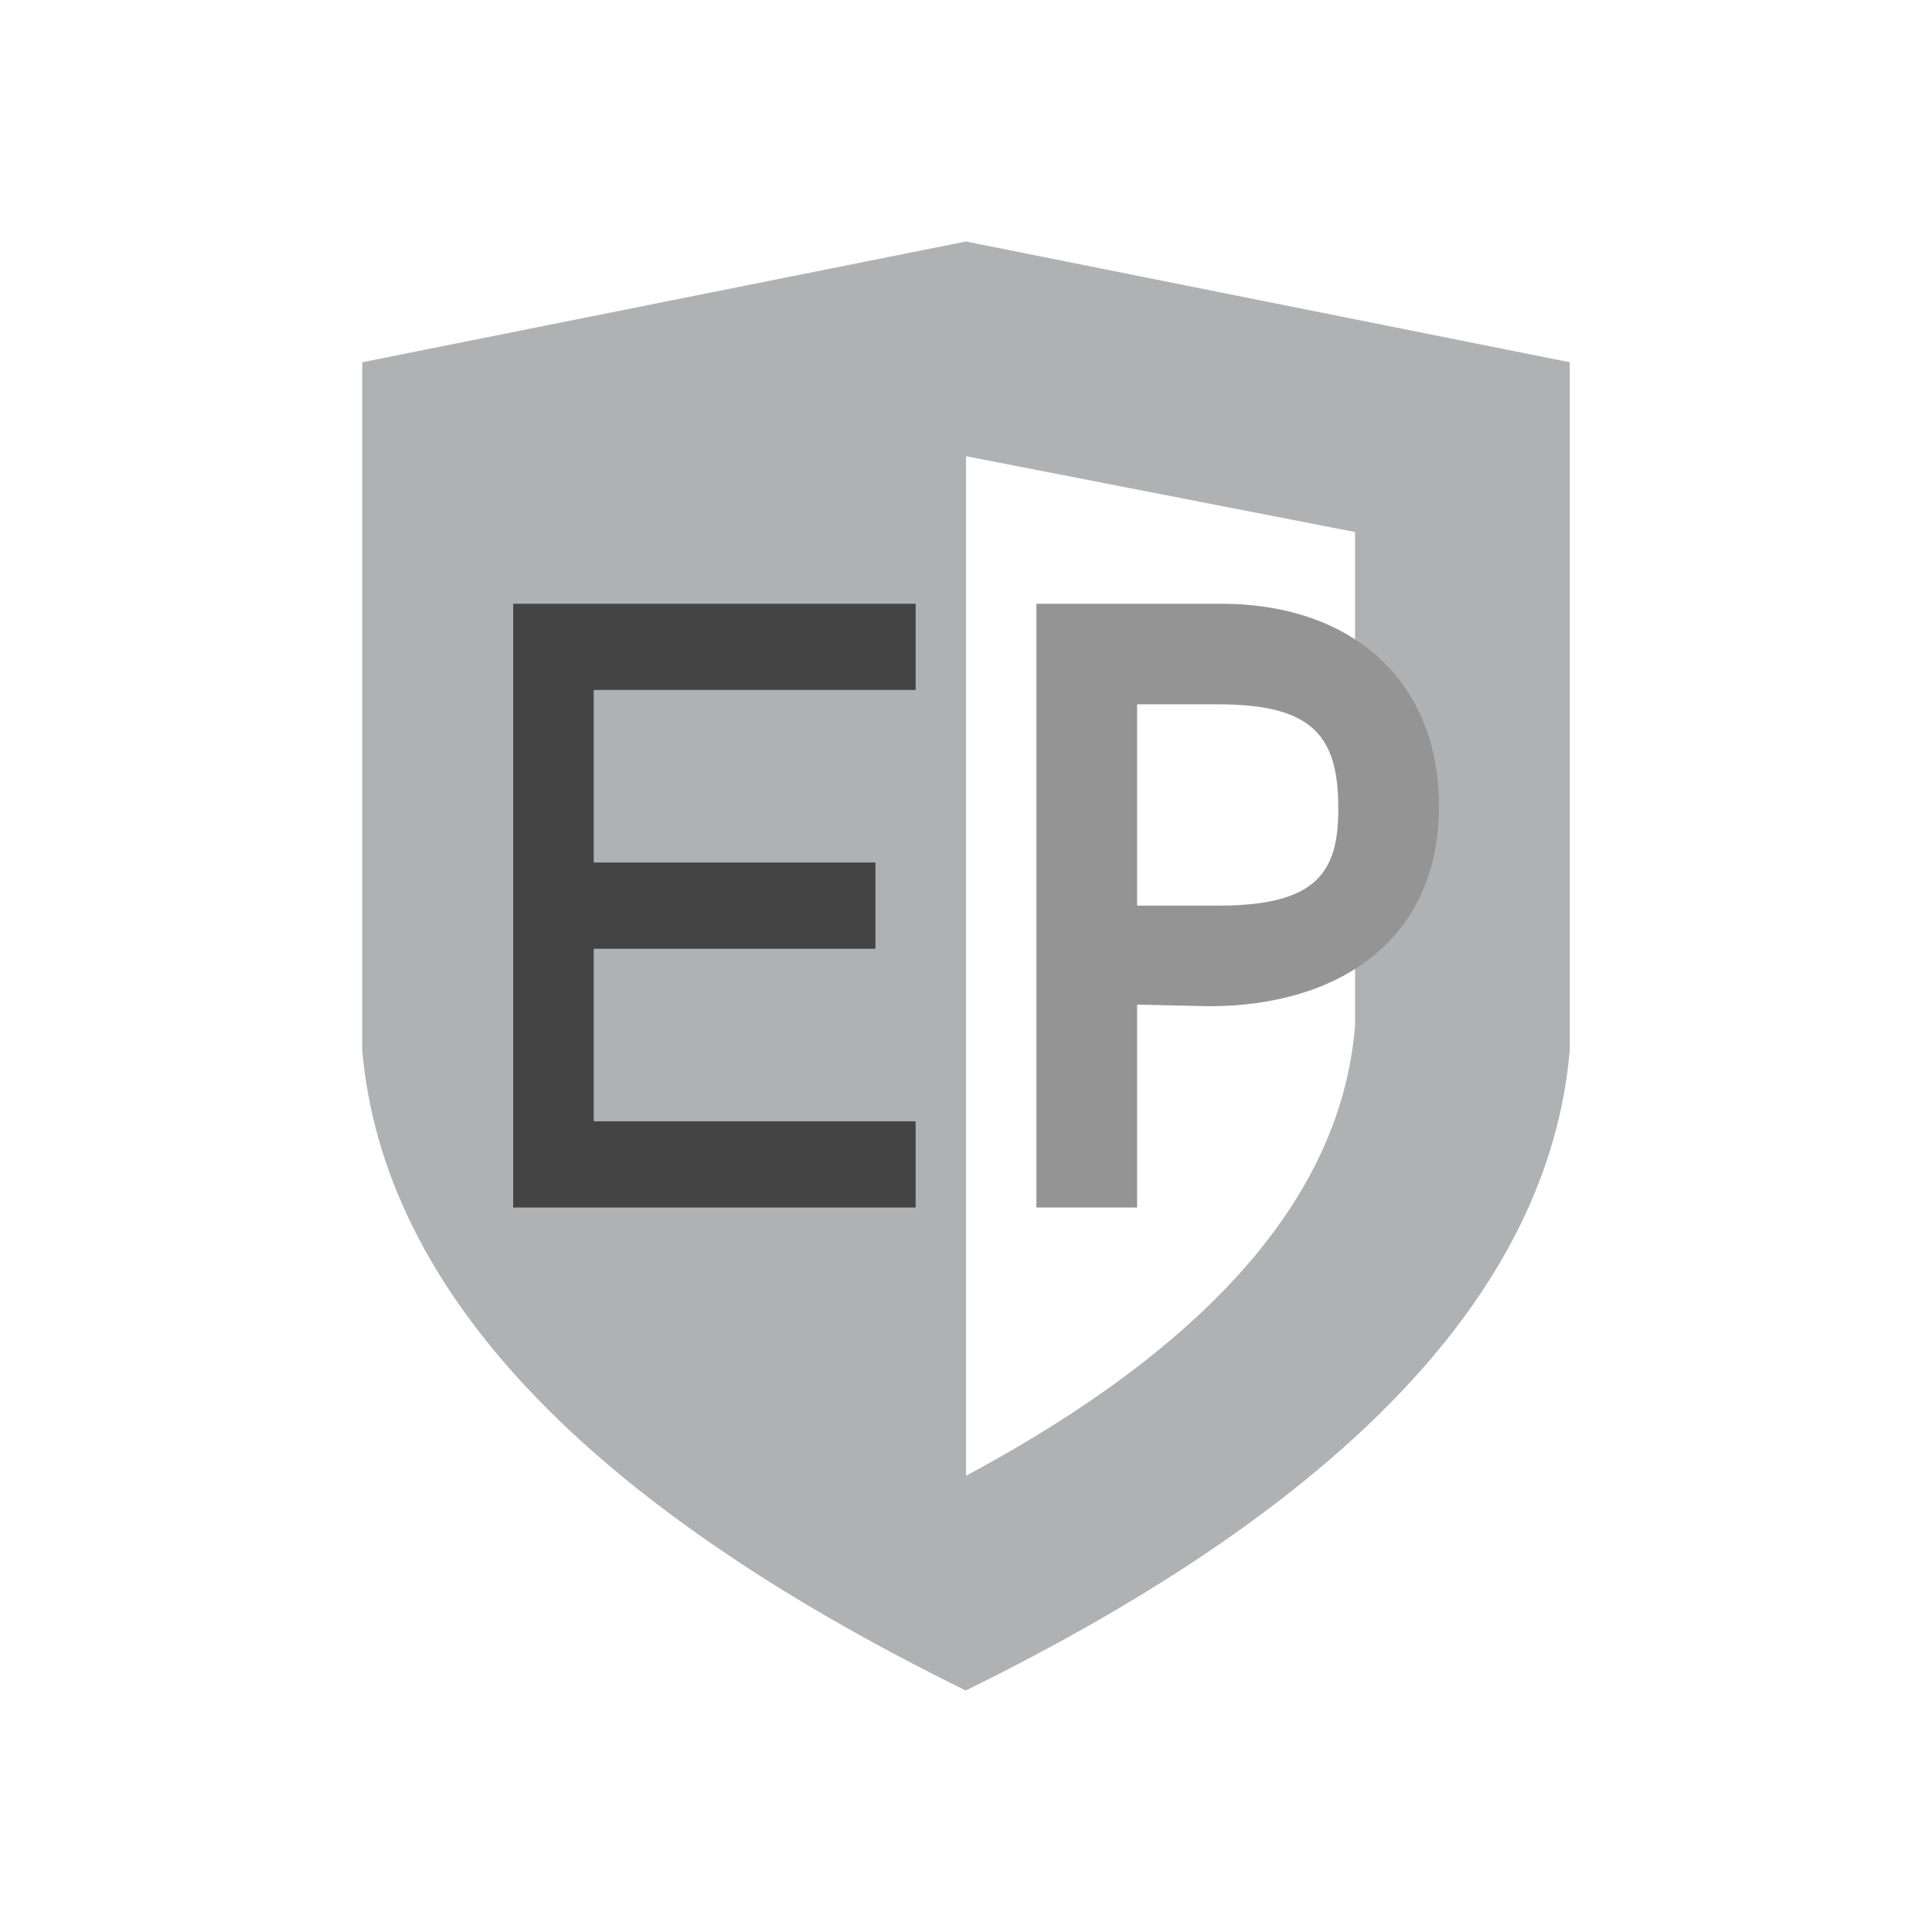 <svg width="16" height="16" viewBox="0 0 16 16" fill="none" xmlns="http://www.w3.org/2000/svg">
<path fill-rule="evenodd" clip-rule="evenodd" d="M8 3.778V12.222C10.037 11.129 11.111 9.886 11.222 8.493V4.406L8 3.778ZM3 3L8 2L13 3V8.7C12.827 10.68 11.159 12.447 7.998 14C4.842 12.449 3.176 10.682 3 8.7V3Z" fill="#AFB1B3"/>
<g clip-path="url(#clip0_4_47)">
<path d="M4.25 10H7.583V9.286H4.917V7.857H7.25V7.143H4.917V5.714H7.583V5H4.25V10Z" fill="#444444"/>
<path fill-rule="evenodd" clip-rule="evenodd" d="M10.093 7.5C10.897 7.5 11.083 7.228 11.083 6.707V6.693C11.083 6.107 10.883 5.833 10.093 5.833H9.417V7.5H10.093ZM8.583 5H10.11C11.223 5 11.917 5.664 11.917 6.672C11.917 7.808 11.06 8.333 10.014 8.333L9.417 8.32V10H8.583V5Z" fill="#949494"/>
</g>
<defs>
<clipPath id="clip0_4_47">
<rect width="7.667" height="5" fill="white" transform="translate(4.25 5)"/>
</clipPath>
</defs>
</svg>
